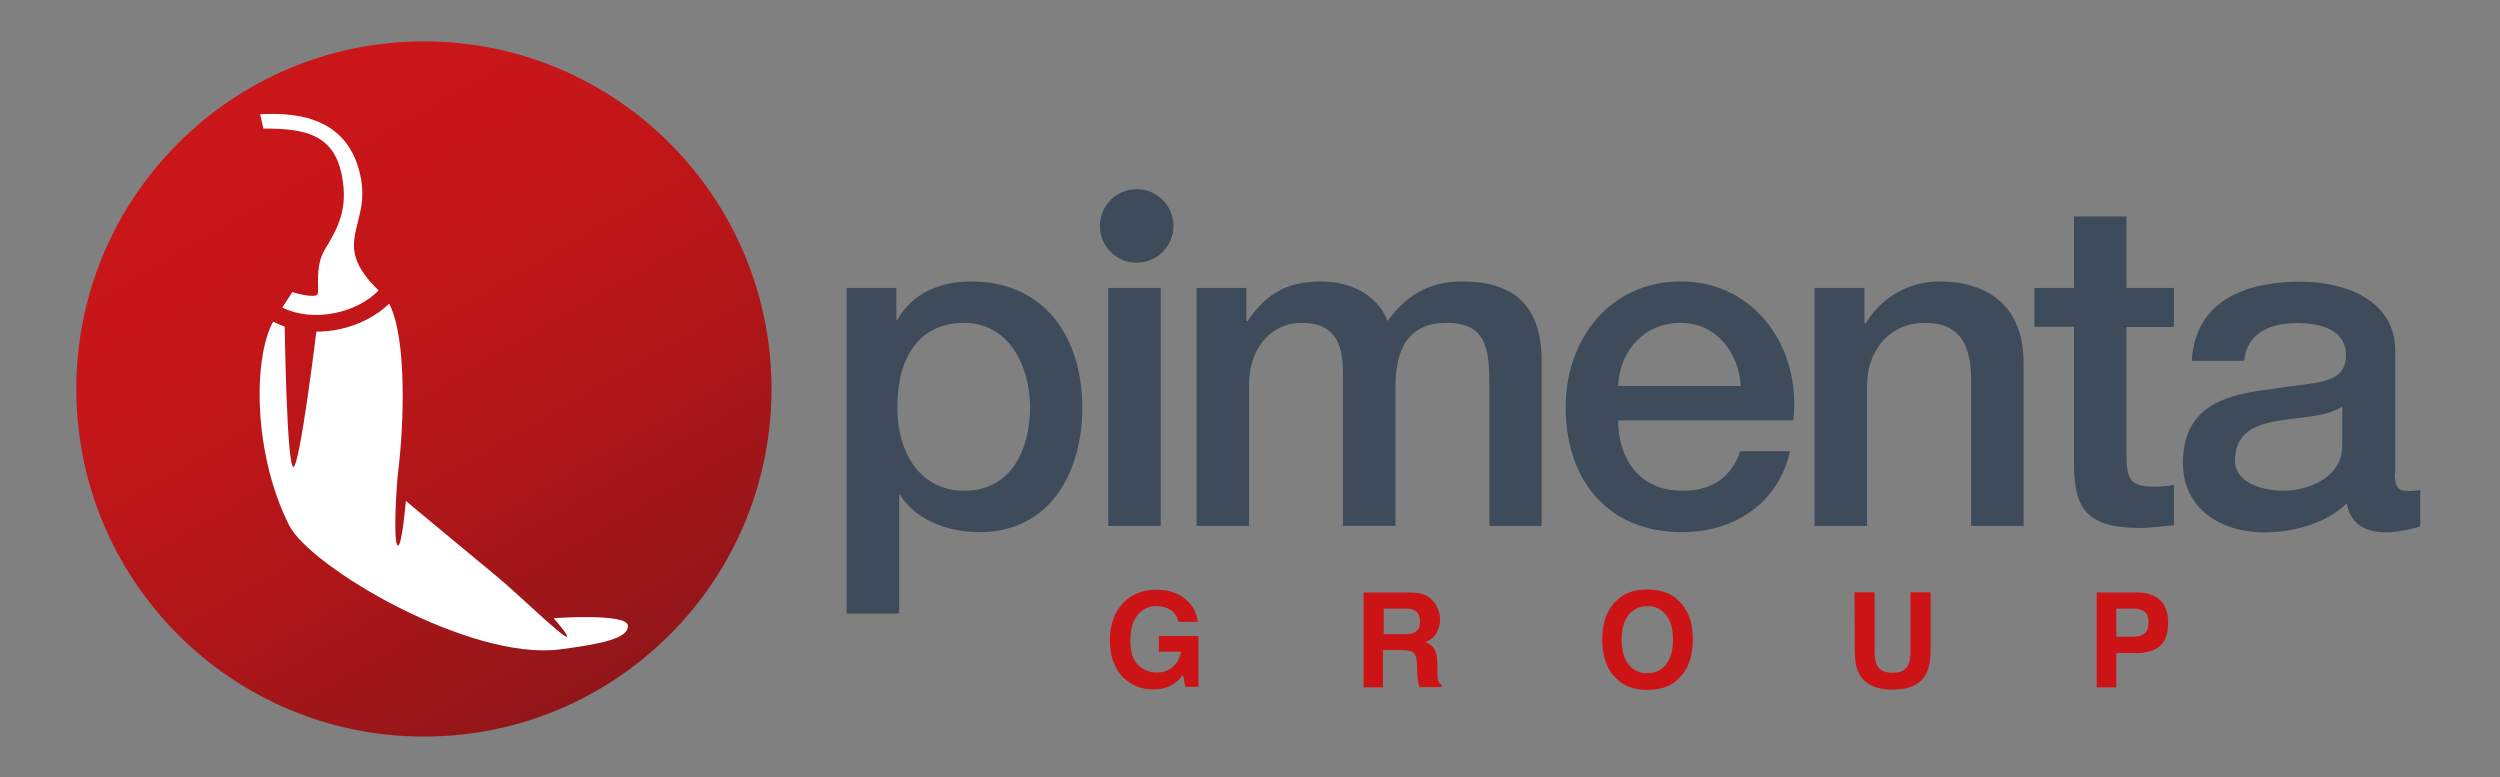 <?xml version="1.0" encoding="utf-8"?>
<!-- Generator: Adobe Illustrator 24.1.0, SVG Export Plug-In . SVG Version: 6.00 Build 0)  -->
<svg version="1.1" id="Logo" xmlns="http://www.w3.org/2000/svg" xmlns:xlink="http://www.w3.org/1999/xlink" x="0px" y="0px"
	 viewBox="0 0 1081 336" style="enable-background:new 0 0 1081 336;" xml:space="preserve">
<rect x="0" y="0" width="1081" height="336" fill="#808080" stroke="none"/>
<style type="text/css">
	.st0{fill:#3D4B5B;}
	.st1{fill:url(#SVGID_1_);}
	.st2{fill:#FFFFFF;}
	.st3{fill:#CC1417;}
</style>
<g>
	<path class="st0" d="M366.1,124.5h21.5v13.9h0.4c6.4-11.7,18.7-16.7,31.8-16.7c32.4,0,48.2,24.7,48.2,54.7
		c0,27.7-13.9,53.7-44.4,53.7c-13.1,0-27.3-4.8-34.4-16.1h-0.4v51.3h-22.7L366.1,124.5L366.1,124.5z M416.9,139.6
		c-19.1,0-28.9,14.5-28.9,36.4c0,20.7,10.5,36.2,28.9,36.2c20.7,0,28.5-18.3,28.5-36.2C445.3,157.3,435.6,139.6,416.9,139.6z
		 M479.2,124.5h22.7v102.9h-22.7V124.5z M517.4,124.5h21.5v14.3h0.6c6.8-10.1,15.3-17.1,31.6-17.1c12.5,0,24.3,5.4,28.9,17.1
		c7.6-10.5,17.3-17.1,32.2-17.1c21.7,0,34.4,9.6,34.4,34.6v71.1H644v-60.1c0-16.3-1-27.7-18.7-27.7c-15.3,0-21.9,10.1-21.9,27.5
		v60.3h-22.7v-66.1c0-14.1-4.4-21.7-18.1-21.7c-11.7,0-22.5,9.6-22.5,26.7v61.1h-22.7L517.4,124.5L517.4,124.5z M699.7,181.8
		c0,16.1,8.8,30.4,27.7,30.4c13.1,0,21.1-5.8,25.1-17.1H774c-5,22.5-24.1,35-46.6,35c-32.2,0-50.4-22.5-50.4-54.1
		c0-29.3,19.1-54.3,49.8-54.3c32.4,0,52.3,29.3,48.6,60.1L699.7,181.8L699.7,181.8z M752.7,166.9c-0.8-14.3-10.5-27.3-25.9-27.3
		c-15.7,0-26.5,11.9-27.1,27.3H752.7z M784.7,124.5h21.5v15.1l0.4,0.4c6.8-11.3,18.5-18.3,32-18.3c22.3,0,36.4,11.9,36.4,35v70.7
		h-22.7v-64.7c-0.4-16.1-6.8-23.1-20.1-23.1c-15.1,0-24.9,11.9-24.9,27.1v60.7h-22.7V124.5z M879.7,124.5h17.1V93.6h22.7v30.9H940
		v16.9h-20.5v54.9c0,9.4,0.8,14.1,10.9,14.1c3.2,0,6.4,0,9.6-0.8v17.5c-5,0.4-9.8,1.2-14.7,1.2c-23.7,0-28.1-9.2-28.5-26.3v-60.7
		h-17.1V124.5z M1035.5,204.5c0,5.6,1.2,7.8,5.4,7.8c1.4,0,3.2,0,5.6-0.4v15.7c-3.4,1.2-10.5,2.6-14.3,2.6
		c-9.2,0-15.7-3.2-17.5-12.5c-9,8.8-23.5,12.5-35.6,12.5c-18.5,0-35.2-10-35.2-30.1c0-25.7,20.5-29.9,39.6-32
		c16.3-3,30.9-1.2,30.9-14.5c0-11.7-12.1-13.9-21.3-13.9c-12.7,0-21.7,5.2-22.7,16.3h-22.7c1.6-26.5,24.1-34.2,46.8-34.2
		c20.1,0,41.2,8.2,41.2,29.9V204.5z M1012.8,175.8c-7,4.6-17.9,4.4-27.9,6.2c-9.8,1.6-18.5,5.2-18.5,17.1
		c0,10.1,12.9,13.1,20.9,13.1c10,0,25.5-5.2,25.5-19.5L1012.8,175.8L1012.8,175.8z"/>
	<linearGradient id="SVGID_1_" gradientUnits="userSpaceOnUse" x1="108.123" y1="38.047" x2="258.444" y2="298.411">
		<stop  offset="0" style="stop-color:#CB1619"/>
		<stop  offset="0.337" style="stop-color:#C31619"/>
		<stop  offset="0.672" style="stop-color:#AD1619"/>
		<stop  offset="1" style="stop-color:#911619"/>
	</linearGradient>
	<path class="st1" d="M183.3,17.9C100.3,17.9,33,85.2,33,168.2s67.3,150.3,150.3,150.3s150.3-67.3,150.3-150.3
		S266.3,17.9,183.3,17.9z"/>
	<path class="st2" d="M239.4,267.3c0,0,31.8-2.3,32.1,3.2c0.4,5.6-11.8,8-29.4,10.3c-39,5-107.9-35.5-117.1-53.7
		c-15.7-31.2-15.5-72.5-6.9-88c1.6,0.8,3.3,1.5,5,2.1c0,0,0.9,61.3,3.8,60.7c2.8-0.6,9.9-58.5,9.9-58.5c3.2,0,6.5-0.3,9.8-1
		c8.7-1.8,16.3-5.9,21.7-11.1c7.8,15.4,6.3,52.9,3.9,72.2c-0.8,6.3-2.3,31.6-0.2,32.4c1.8,0.7,3.5-19.3,3.5-19.3
		s22.4,18.7,38.9,32.3c9.5,7.8,29,26.9,30.7,26.4C246.2,275,239.4,267.3,239.4,267.3z M155.8,75.8c-5.1-23.4-24.5-27.5-43.3-26.4
		l1.4,6.2c18.1-0.1,30.5,2.6,33.9,20.2c2.8,14.5-1.4,22.3-7.5,32.4c-4.3,7.2-2.1,17.2-3,19c-1.1,2.1-10.9-0.9-10.9-0.9
		c-1.3,2.2-2.9,4.3-4.3,6.7c6.2,3.1,14.5,4.1,23,2.3c7.7-1.6,14.2-5.2,18.6-9.7C142.2,104.6,160.7,98.1,155.8,75.8z"/>
	<circle class="st0" cx="491.5" cy="97.7" r="15.9"/>
</g>
<g>
	<path class="st3" d="M509.6,268.9c-0.6-2.8-2.2-4.8-4.8-5.9c-1.4-0.6-3-0.9-4.7-0.9c-3.3,0-6,1.2-8.1,3.7s-3.2,6.2-3.2,11.2
		c0,5,1.1,8.6,3.5,10.7c2.3,2.1,4.9,3.1,7.8,3.1c2.9,0,5.2-0.8,7.1-2.5s3-3.8,3.4-6.5h-9.5v-6.8h17.1v22h-5.7l-0.9-5.1
		c-1.7,1.9-3.1,3.3-4.5,4.1c-2.3,1.4-5,2.1-8.4,2.1c-5.4,0-9.9-1.9-13.4-5.6c-3.6-3.8-5.4-9-5.4-15.5c0-6.6,1.8-12,5.5-16
		c3.7-4,8.5-6,14.5-6c5.2,0,9.4,1.3,12.6,4c3.2,2.6,5,5.9,5.4,9.9H509.6z"/>
	<path class="st3" d="M616,257.2c1.5,0.6,2.8,1.6,3.8,2.9c0.9,1,1.6,2.2,2.1,3.5c0.5,1.3,0.8,2.7,0.8,4.3c0,1.9-0.5,3.9-1.5,5.7
		c-1,1.9-2.6,3.2-4.9,4c1.9,0.8,3.2,1.8,4,3.2c0.8,1.4,1.2,3.5,1.2,6.4v2.8c0,1.9,0.1,3.1,0.2,3.8c0.2,1.1,0.8,1.8,1.6,2.3v1h-9.5
		c-0.3-0.9-0.4-1.6-0.6-2.2c-0.2-1.1-0.3-2.3-0.4-3.5l-0.1-3.8c0-2.6-0.5-4.4-1.4-5.2c-0.9-0.9-2.5-1.3-4.9-1.3h-8.4v16.1h-8.4v-41
		h19.6C612.3,256.2,614.5,256.5,616,257.2z M598.3,263.2v11h9.2c1.8,0,3.2-0.2,4.1-0.7c1.6-0.8,2.4-2.3,2.4-4.6c0-2.5-0.8-4.2-2.4-5
		c-0.9-0.5-2.2-0.7-4-0.7L598.3,263.2L598.3,263.2z"/>
	<path class="st3" d="M725.8,293.5c-3.1,3.2-7.6,4.8-13.4,4.8s-10.3-1.6-13.4-4.8c-4.2-3.9-6.2-9.6-6.2-16.9
		c0-7.5,2.1-13.2,6.2-16.9c3.1-3.2,7.6-4.8,13.4-4.8s10.3,1.6,13.4,4.8c4.1,3.8,6.2,9.4,6.2,16.9C732,283.9,729.9,289.6,725.8,293.5
		z M720.4,287.3c2-2.5,3-6.1,3-10.7c0-4.6-1-8.2-3-10.7s-4.7-3.8-8.1-3.8s-6.1,1.3-8.1,3.8c-2,2.5-3,6.1-3,10.7c0,4.6,1,8.2,3,10.7
		c2,2.5,4.7,3.8,8.1,3.8S718.4,289.8,720.4,287.3z"/>
	<path class="st3" d="M801.9,256.1h8.7v25.2c0,2.8,0.3,4.9,1,6.2c1,2.3,3.3,3.4,6.8,3.4c3.5,0,5.7-1.1,6.7-3.4c0.7-1.3,1-3.4,1-6.2
		v-25.2h8.7v25.2c0,4.4-0.7,7.8-2,10.2c-2.5,4.5-7.3,6.7-14.4,6.7s-11.9-2.2-14.4-6.7c-1.4-2.4-2-5.8-2-10.2L801.9,256.1
		L801.9,256.1z"/>
	<path class="st3" d="M933.9,279.4c-2.4,2-5.8,3-10.3,3h-8.5v14.8h-8.5v-41h17.6c4.1,0,7.3,1.1,9.7,3.2s3.6,5.4,3.6,9.8
		C937.5,273.9,936.3,277.4,933.9,279.4z M927.4,264.6c-1.1-0.9-2.6-1.4-4.6-1.4h-7.7v12.1h7.7c2,0,3.5-0.5,4.6-1.5
		c1.1-1,1.6-2.5,1.6-4.7S928.5,265.5,927.4,264.6z"/>
</g>
</svg>
